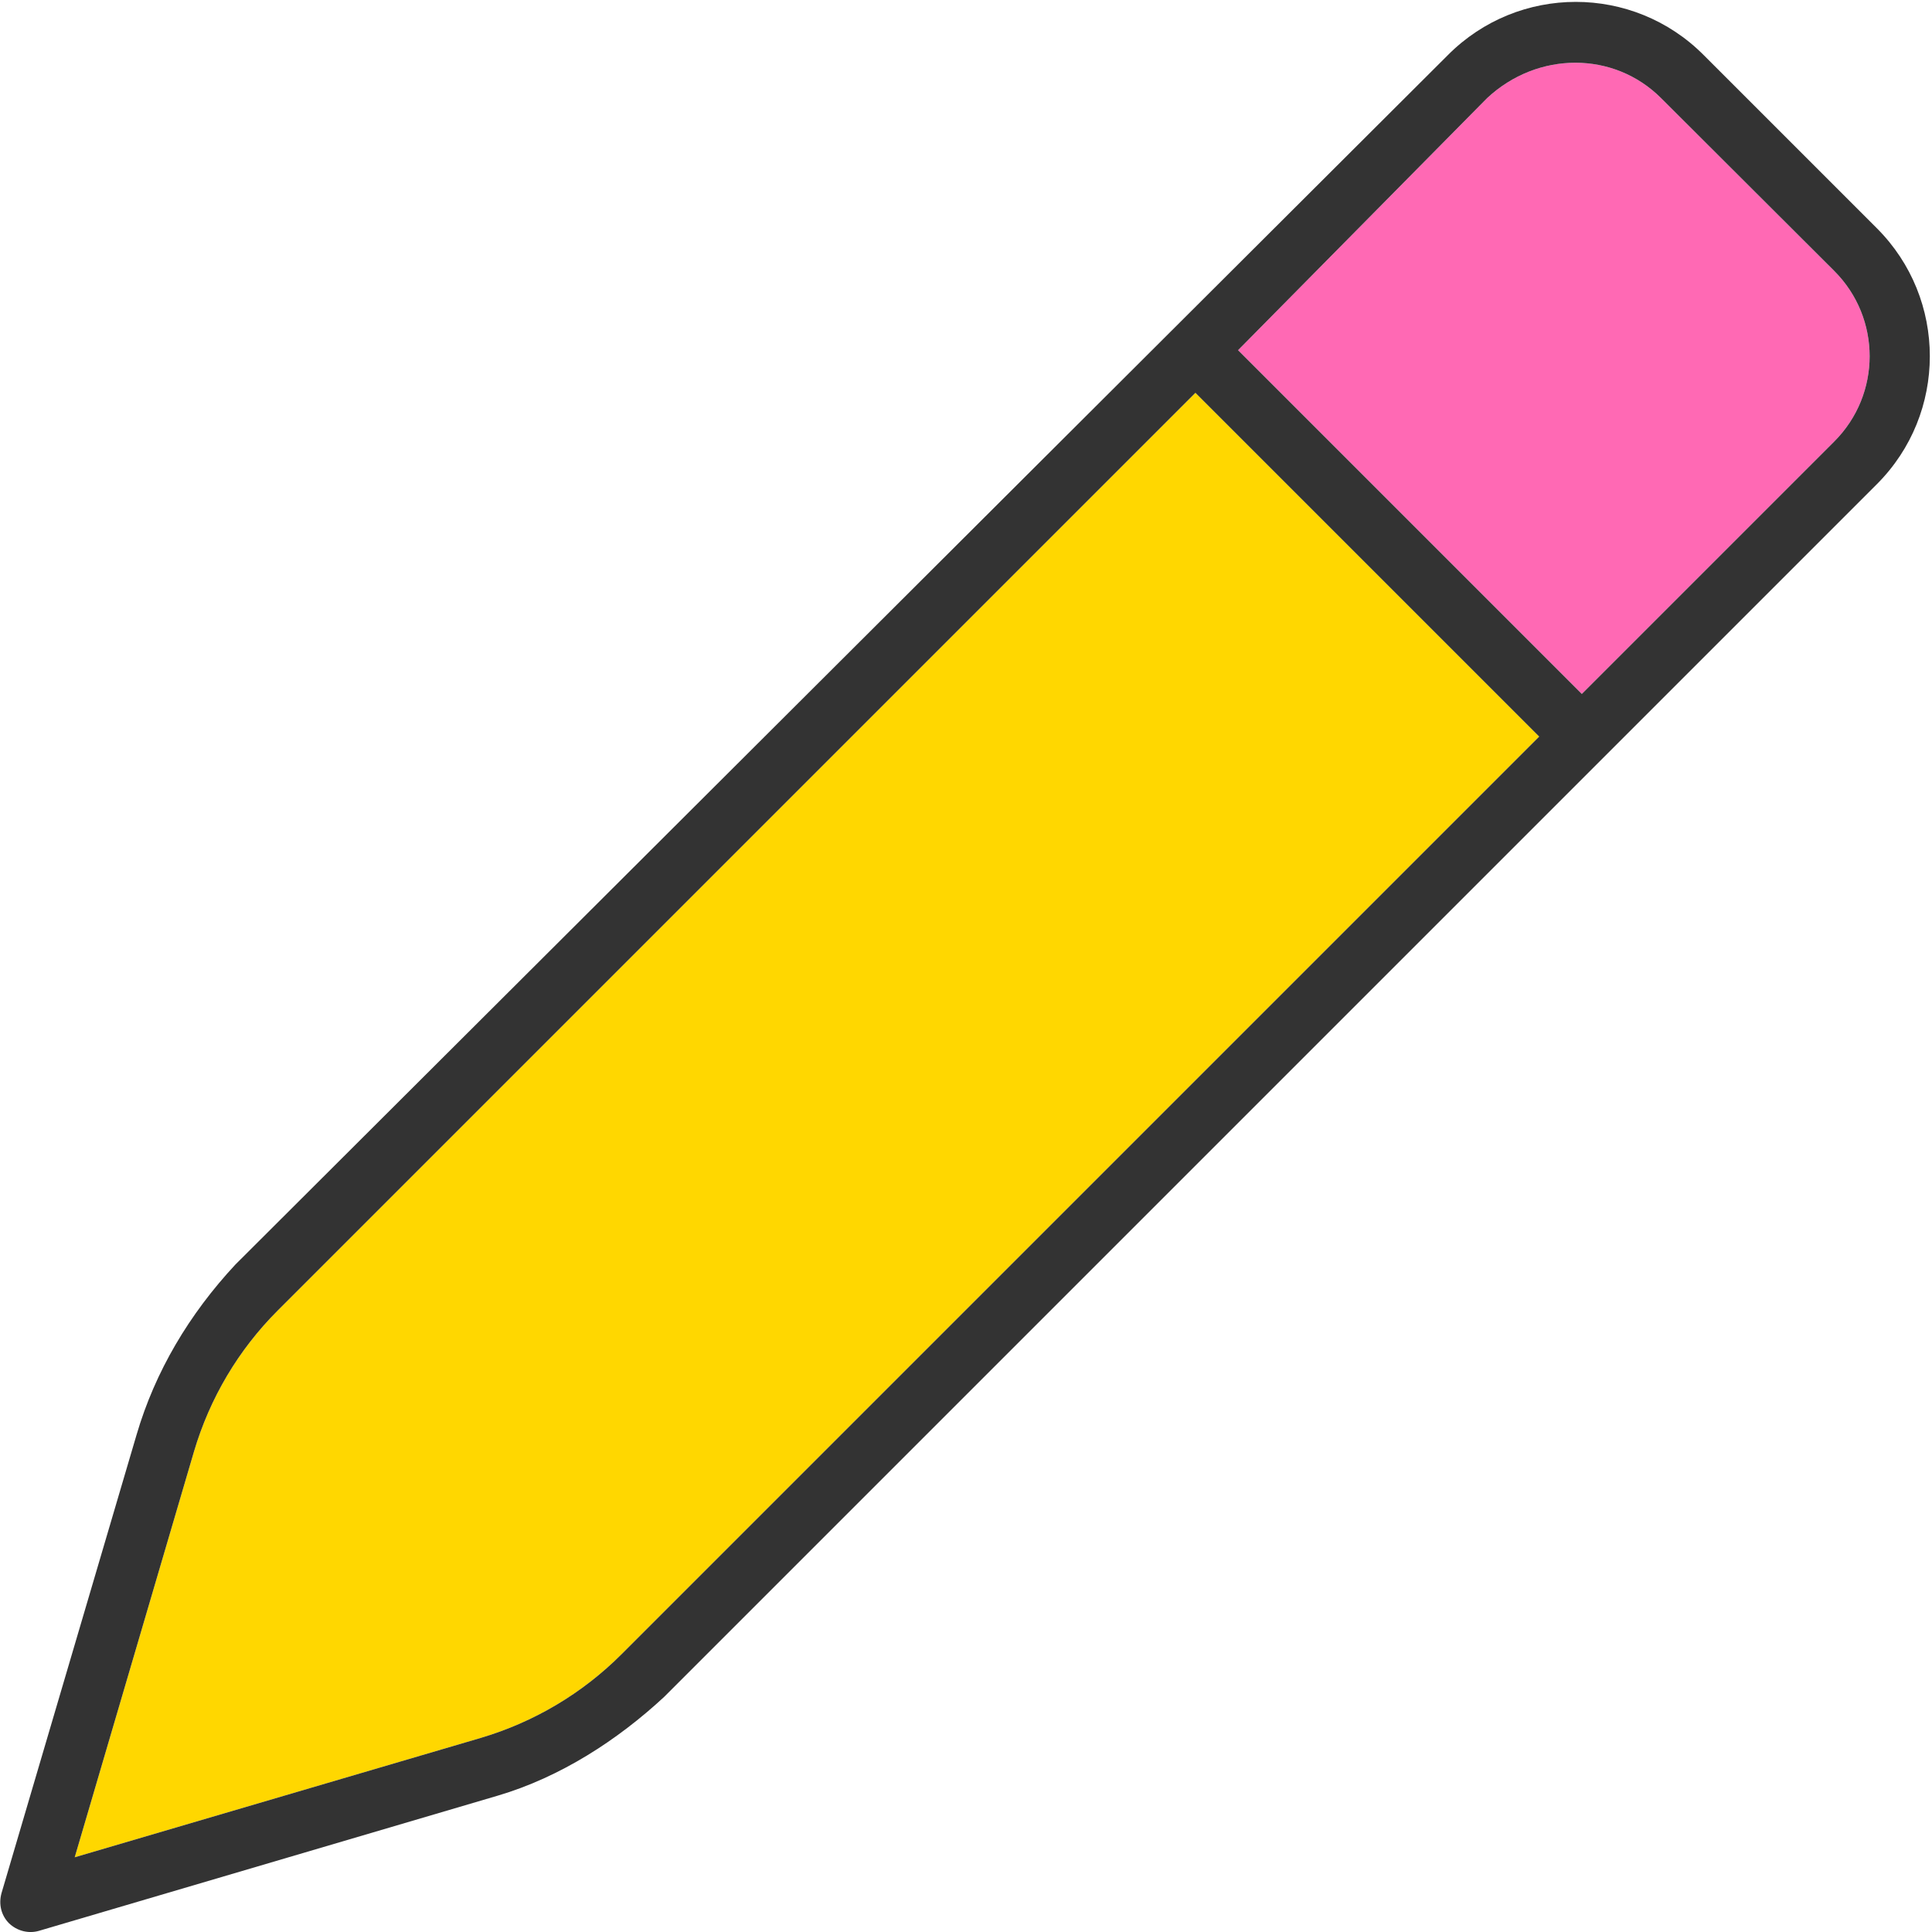 <?xml version="1.0" encoding="utf-8"?>
<!-- Generator: Adobe Illustrator 25.0.0, SVG Export Plug-In . SVG Version: 6.00 Build 0)  -->
<svg version="1.1" id="Layer_2_1_" xmlns="http://www.w3.org/2000/svg" xmlns:xlink="http://www.w3.org/1999/xlink" x="0px" y="0px"
	 viewBox="0 0 512 512" style="enable-background:new 0 0 512 512;" xml:space="preserve">
<style type="text/css">
	.st0{fill:#FF69B4;}
	.st1{fill:#FFD700;}
	.st2{fill:#333333;}
</style>
<path class="st0" d="M328.1,92.8l91.1,91.1l66.9-66.9c12.5-12.5,12.5-32.7,0-45.2L440.2,26c-12.5-12.5-32.7-12.5-46.1,0L328.1,92.8z
	"/>
<path class="st1" d="M316.8,104.1L73.6,347.3c-10.4,10.4-18,23.2-22.2,37.4L19.8,492.2l107.5-31.6c14.2-4.2,27-11.8,37.4-22.2
	l243.2-243.2L316.8,104.1z"/>
<path class="st2" d="M497.4,60.5c18.7,18.7,18.7,49.1,0,67.8L176,449.7c-12.3,11.4-27.5,21.3-44.2,26.2L10.3,511.7
	c-2.8,0.8-5.8,0-7.9-2c-2.1-2.1-2.8-5.1-2-8l35.8-121.5c4.9-16.7,13.9-31.9,26.2-45.1L383.7,14.6c18.7-18.8,49.1-18.8,67.8,0
	L497.4,60.5z M328.1,92.8l91.1,91.1l66.9-66.9c12.5-12.5,12.5-32.7,0-45.2l-45.9-45.8c-12.5-12.5-32.7-12.5-46.1,0L328.1,92.8z
	 M316.8,104.1L73.6,347.3c-10.4,10.4-18,23.2-22.2,37.4L19.8,492.2l107.5-31.6c14.2-4.2,27-11.8,37.4-22.2l243.2-243.2L316.8,104.1z
	"/>
</svg>
